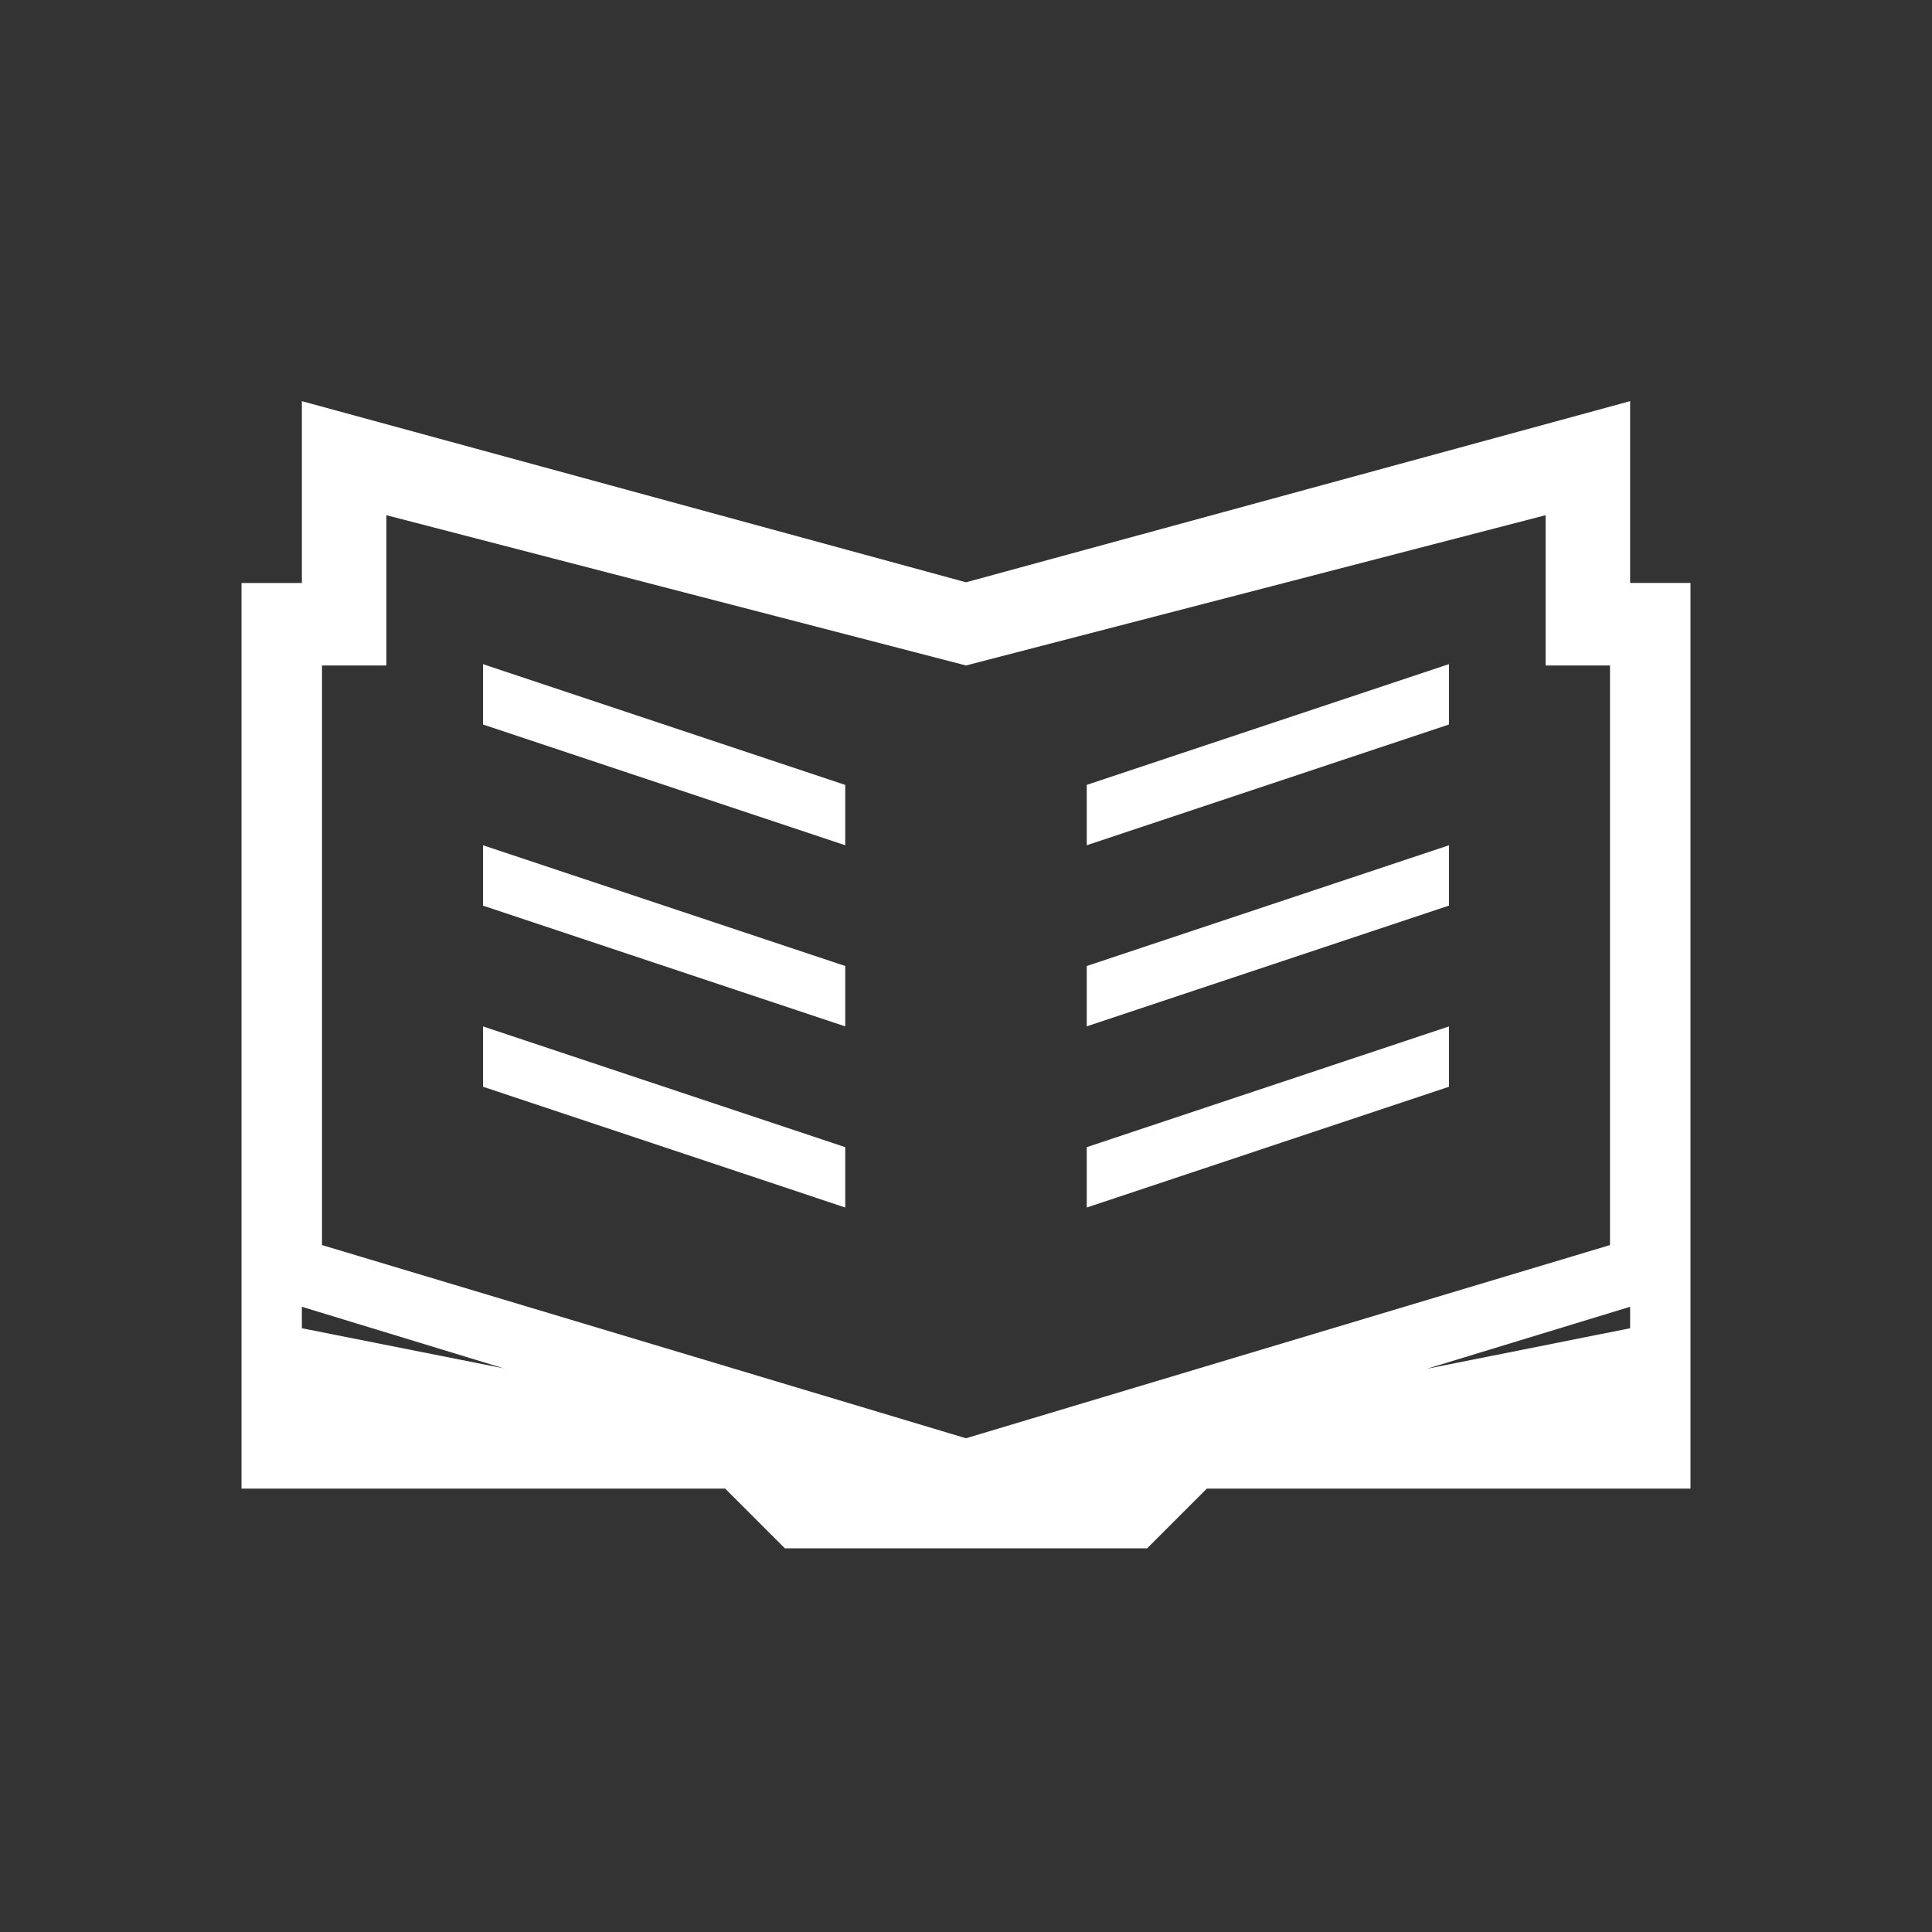 <svg xmlns="http://www.w3.org/2000/svg" xmlns:xlink="http://www.w3.org/1999/xlink" version="1.1" x="0px" y="0px" viewBox="0 0 67.5 67.5" xml:space="preserve" class="style0"><rect x="0" y="0" width="67.5" height="67.5" fill="#333333" stroke="none"/><style>.style0{enable-background:	new 0 0 67.5 67.5;}</style><style type="text/css">.st0{fill-rule:evenodd;clip-rule:evenodd;fill:#FFFFFF;}</style><g><g><path class="st0" d="M16.875 37.969l12.656 4.219v-2.109l-12.656-4.219V37.969z M16.875 31.641l12.656 4.219V33.75l-12.656-4.219 V31.641z M56.953 20.367v-6.352L33.75 20.344l-23.203-6.328v6.352H8.438v31.641h16.898l2.086 2.086h12.656l2.086-2.086h16.898 V20.367H56.953z M10.547 46.406v-0.75l7.048 2.15C13.718 47.035 10.547 46.406 10.547 46.406z M33.75 50.25l-22.5-6.75V23.25h2.25 V18l20.25 5.25L54 18v5.25h2.25V43.5L33.75 50.25z M56.953 46.406c0 0-3.204 0.639-7.107 1.418l7.107-2.168V46.406z M37.969 42.188l12.656-4.219v-2.109l-12.656 4.219V42.188z M16.875 25.313l12.656 4.219v-2.109l-12.656-4.219V25.313z M37.969 29.531l12.656-4.219v-2.109l-12.656 4.219V29.531z M37.969 35.859l12.656-4.219v-2.109L37.969 33.75V35.859z"/></g></g></svg>